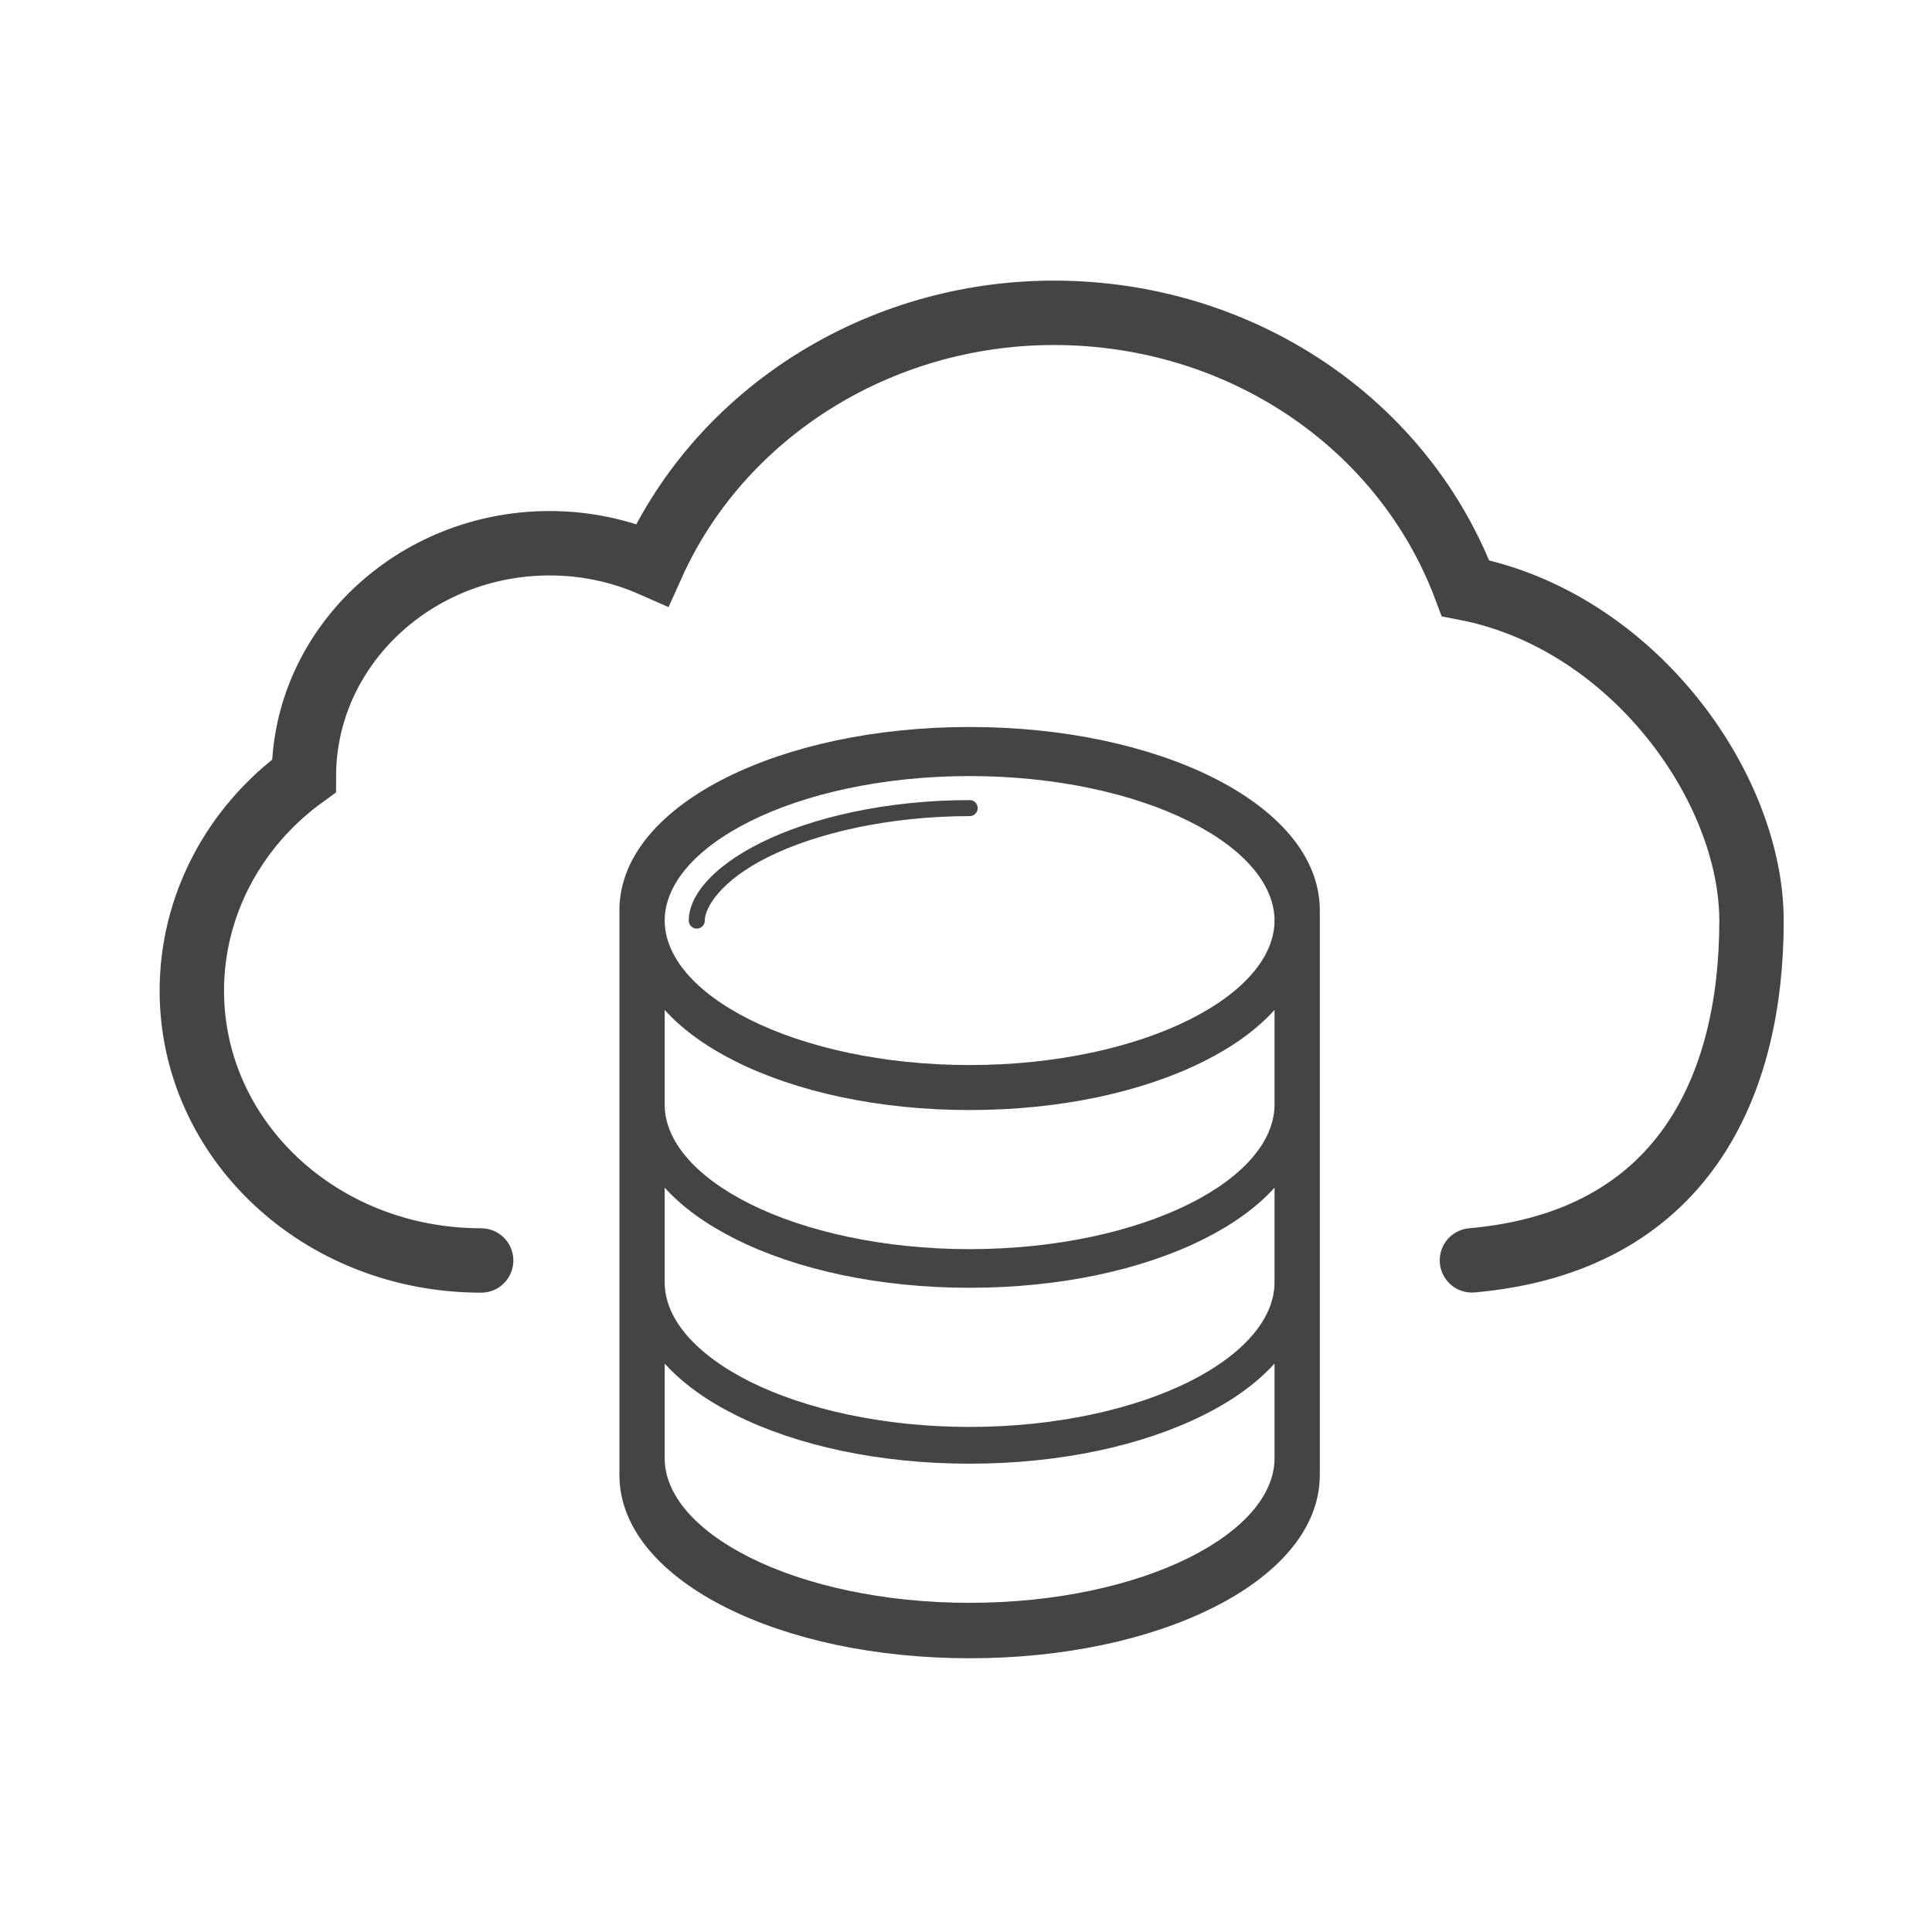 <?xml version="1.0" encoding="utf-8"?>
<!-- Generator: Adobe Illustrator 16.0.0, SVG Export Plug-In . SVG Version: 6.00 Build 0)  -->
<!DOCTYPE svg PUBLIC "-//W3C//DTD SVG 1.1//EN" "http://www.w3.org/Graphics/SVG/1.1/DTD/svg11.dtd">
<svg version="1.1" xmlns="http://www.w3.org/2000/svg" xmlns:xlink="http://www.w3.org/1999/xlink" x="0px" y="0px" width="45px"
	 height="45px" viewBox="0 0 45 45" enable-background="new 0 0 45 45" xml:space="preserve">
<g id="Layer_1">
</g>
<g id="Layer_2">
</g>
<g id="Layer_3">
</g>
<g id="Layer_4">
</g>
<g id="Layer_5">
	<g>
		<g>
			<path fill="none" stroke="#444444" stroke-width="1.5" stroke-linecap="round" stroke-miterlimit="10" d="M34.284,29.356
				c4.926-0.438,6.512-4.071,6.512-7.906c0-3.128-2.781-6.998-6.662-7.75c-1.443-3.848-5.25-6.414-9.586-6.414
				c-4.088,0-7.765,2.333-9.355,5.868c-0.748-0.33-1.563-0.501-2.39-0.501c-3.154,0-5.719,2.432-5.725,5.42
				c-1.64,1.189-2.61,3.035-2.61,5.002c0,3.464,2.979,6.282,6.739,6.284"/>
		</g>
		<g>
			<path id="path23484" fill="#444444" d="M22.584,16.933c-2.197,0-4.19,0.44-5.667,1.178c-1.477,0.738-2.49,1.813-2.49,3.094
				v13.147c0,1.282,1.014,2.356,2.49,3.094c1.477,0.739,3.47,1.178,5.667,1.178c2.198,0,4.191-0.439,5.669-1.178
				c1.476-0.738,2.488-1.812,2.488-3.094V21.205c0-1.282-1.013-2.356-2.488-3.094C26.774,17.373,24.782,16.933,22.584,16.933z
				 M22.584,18.076c2.014,0,3.835,0.413,5.119,1.056c1.284,0.641,1.983,1.479,1.983,2.31c0,0.83-0.699,1.666-1.983,2.308
				c-1.284,0.643-3.105,1.057-5.119,1.057c-2.013,0-3.834-0.414-5.118-1.057c-1.285-0.642-1.984-1.478-1.984-2.308
				c0-0.831,0.699-1.668,1.984-2.31C18.75,18.488,20.571,18.076,22.584,18.076z M22.584,18.636c-1.938,0-3.685,0.406-4.869,0.996
				c-1.184,0.593-1.672,1.27-1.672,1.809c-0.002,0.103,0.08,0.187,0.184,0.188c0.103,0.001,0.187-0.081,0.189-0.184
				c0-0.002,0-0.004,0-0.005c0-0.285,0.352-0.917,1.466-1.474c1.111-0.556,2.815-0.957,4.701-0.957
				c0.104,0.002,0.188-0.081,0.189-0.185c0.002-0.102-0.081-0.188-0.184-0.189C22.588,18.636,22.586,18.636,22.584,18.636z
				 M15.482,23.523c0.416,0.463,0.983,0.866,1.648,1.198c1.422,0.711,3.338,1.134,5.454,1.134s4.034-0.423,5.454-1.134
				c0.666-0.332,1.232-0.735,1.648-1.198v2.208c0,0.83-0.699,1.667-1.983,2.309c-1.284,0.642-3.105,1.055-5.119,1.055
				c-2.013,0-3.834-0.413-5.118-1.055c-1.285-0.642-1.984-1.479-1.984-2.309V23.523z M15.482,27.663
				c0.416,0.462,0.983,0.864,1.648,1.197c1.422,0.712,3.338,1.135,5.454,1.135s4.034-0.423,5.454-1.135
				c0.666-0.333,1.232-0.735,1.648-1.197v2.207c0,0.831-0.699,1.665-1.983,2.31c-1.284,0.641-3.105,1.056-5.119,1.056
				c-2.013,0-3.834-0.415-5.118-1.056c-1.285-0.645-1.984-1.479-1.984-2.31V27.663z M15.482,31.76
				c0.416,0.462,0.983,0.866,1.648,1.197c1.422,0.711,3.338,1.135,5.454,1.135s4.034-0.424,5.454-1.135
				c0.666-0.332,1.232-0.735,1.648-1.197v2.208c0,0.83-0.699,1.667-1.983,2.309c-1.284,0.644-3.105,1.056-5.119,1.056
				c-2.013,0-3.834-0.412-5.118-1.056c-1.285-0.642-1.984-1.479-1.984-2.309V31.76z"/>
		</g>
	</g>
</g>
</svg>
